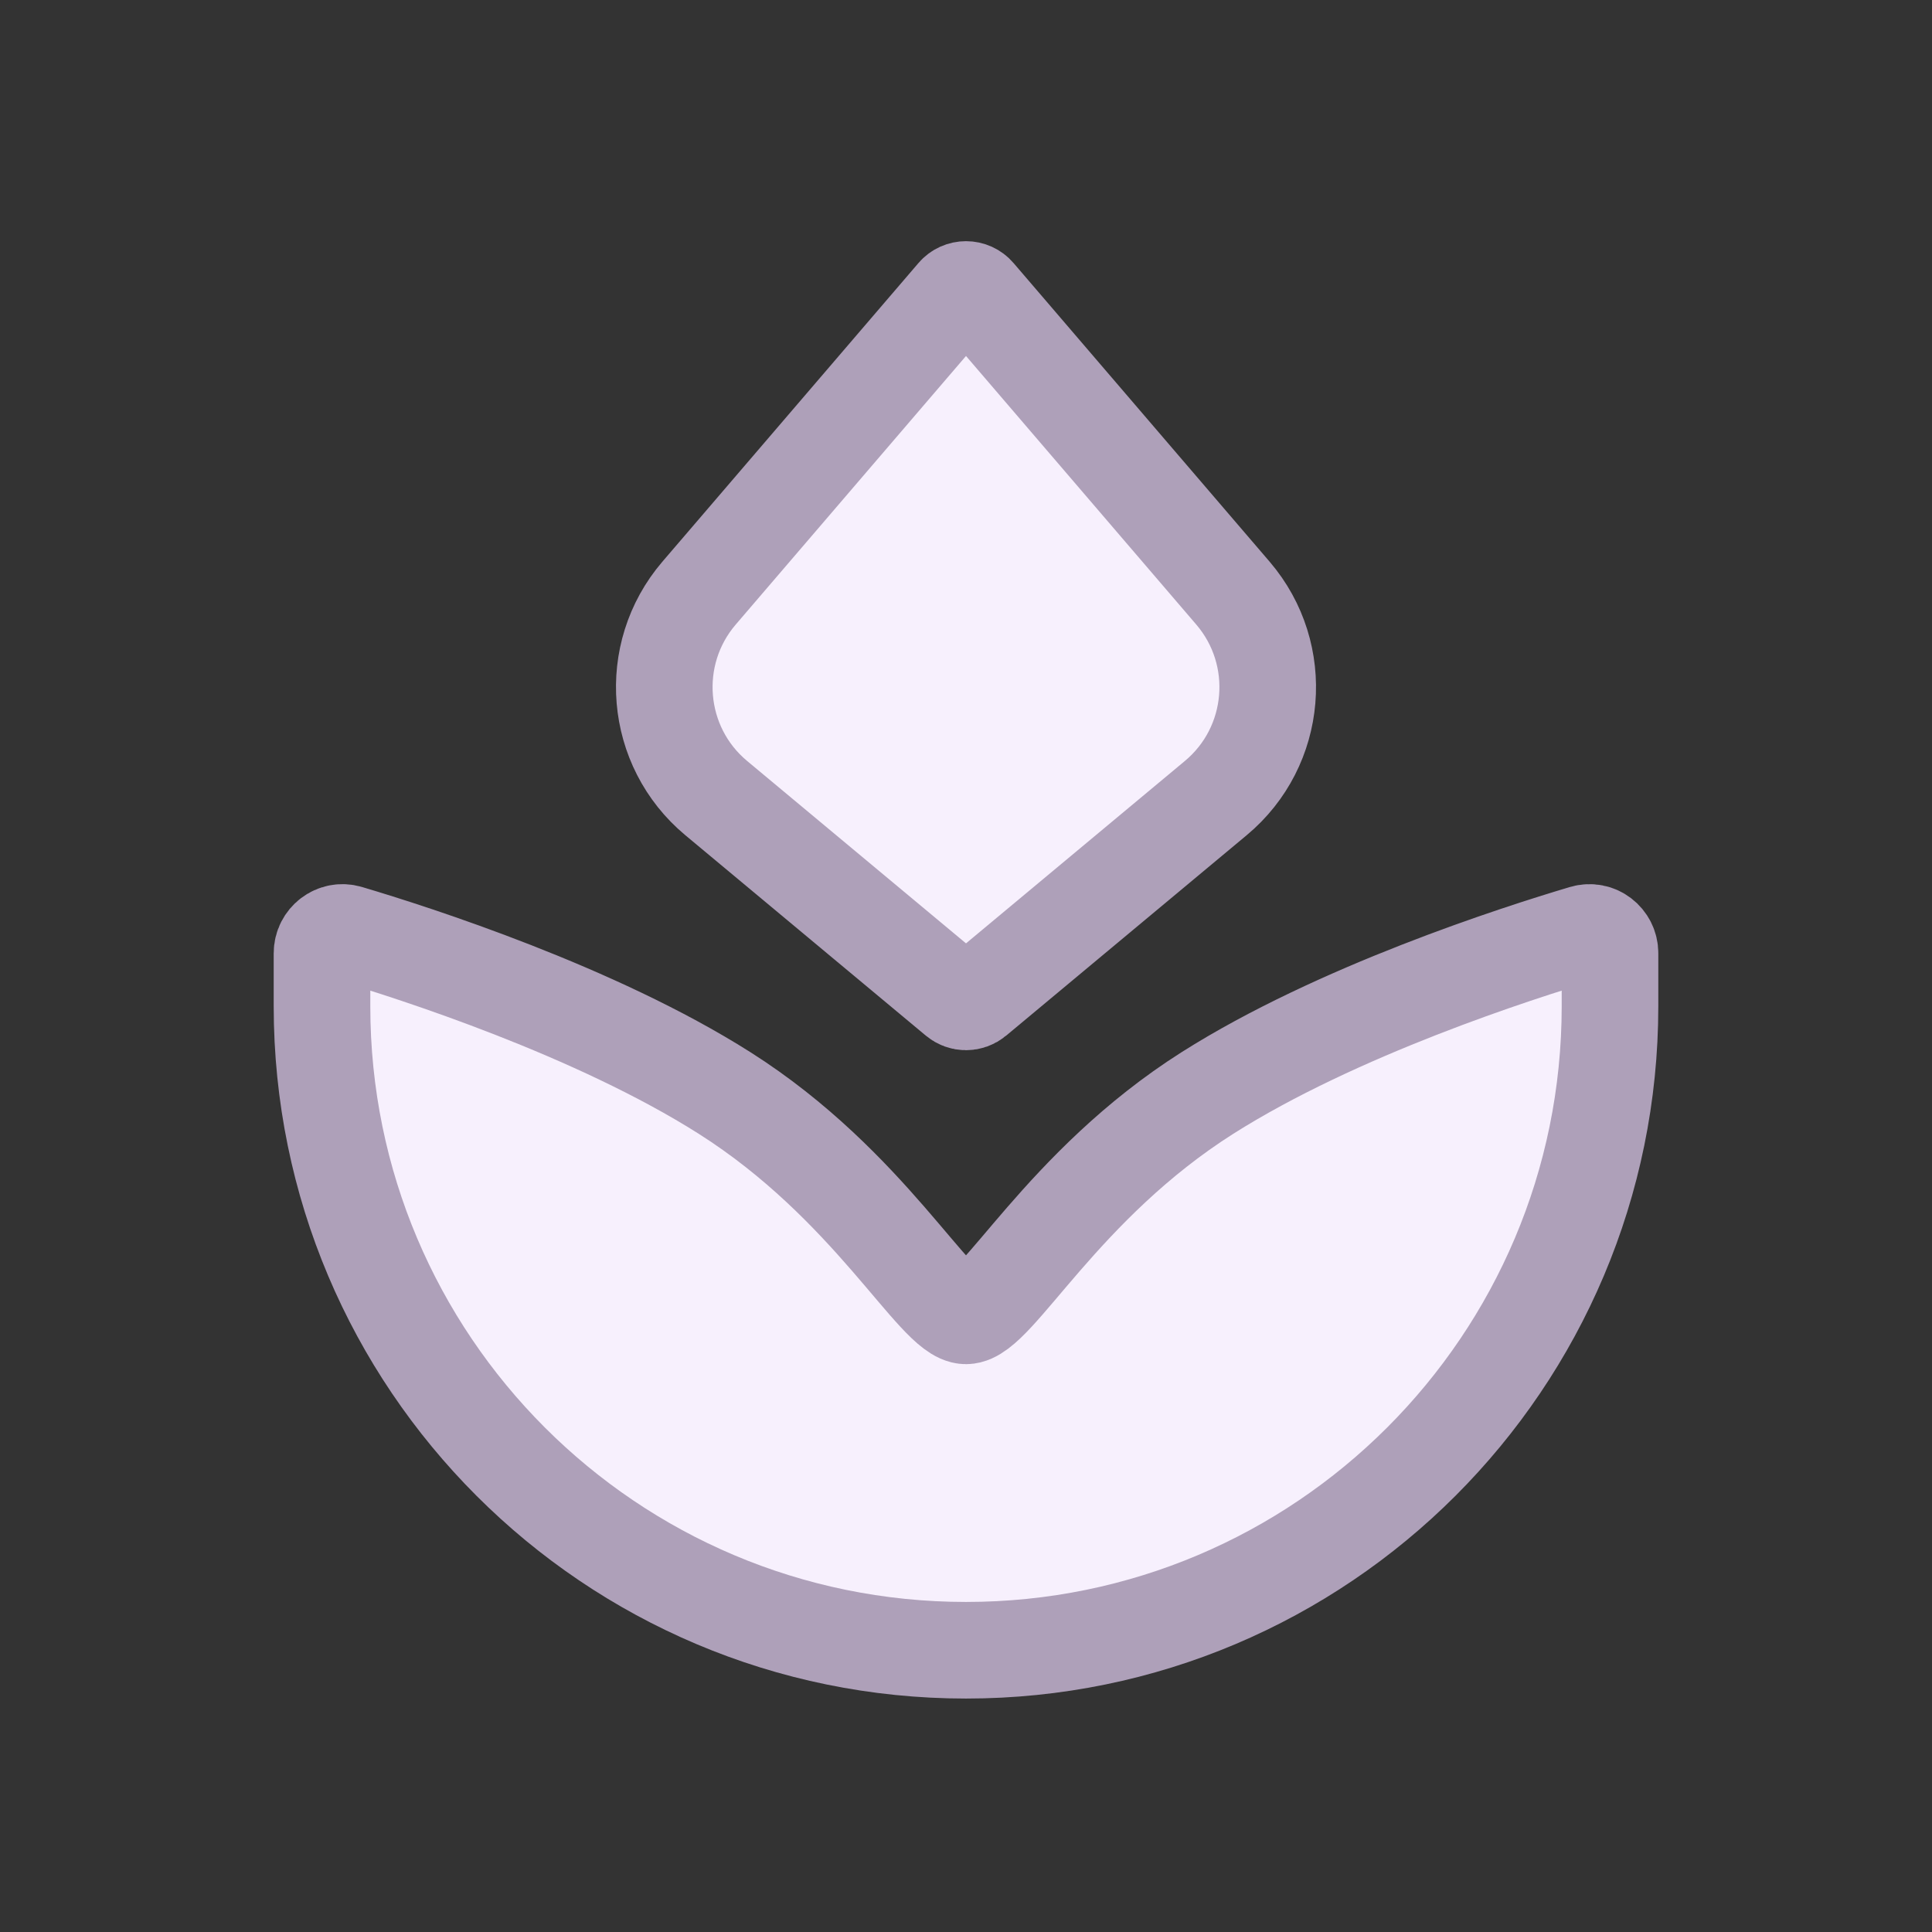 <svg width="24" height="24" viewBox="0 0 24 24" fill="none" xmlns="http://www.w3.org/2000/svg">
<rect x="0" y="0" width="24" height="24" fill="#333333" stroke="none"/>
<path d="M15.103 9.914L12.115 12.404C12.048 12.46 11.952 12.46 11.885 12.404L8.897 9.914C8.129 9.274 8.033 8.129 8.683 7.369L11.864 3.659C11.935 3.575 12.065 3.575 12.136 3.659L15.317 7.369C15.967 8.129 15.871 9.274 15.103 9.914Z" fill="#F7F0FD" stroke="#AEA0B9" stroke-width="1.2"/>
<path d="M20 12.5V11.842C20 11.67 19.838 11.545 19.673 11.594C18.842 11.841 16.605 12.56 15 13.577C13.194 14.722 12.379 16.346 12 16.346C11.621 16.346 10.806 14.722 9 13.577C7.395 12.56 5.158 11.841 4.327 11.594C4.162 11.545 4 11.67 4 11.842V12.5C4 16.918 7.582 20.5 12 20.5C16.418 20.5 20 16.918 20 12.5Z" fill="#F7F0FD" stroke="#AEA0B9" stroke-width="1.2"/>
</svg>
